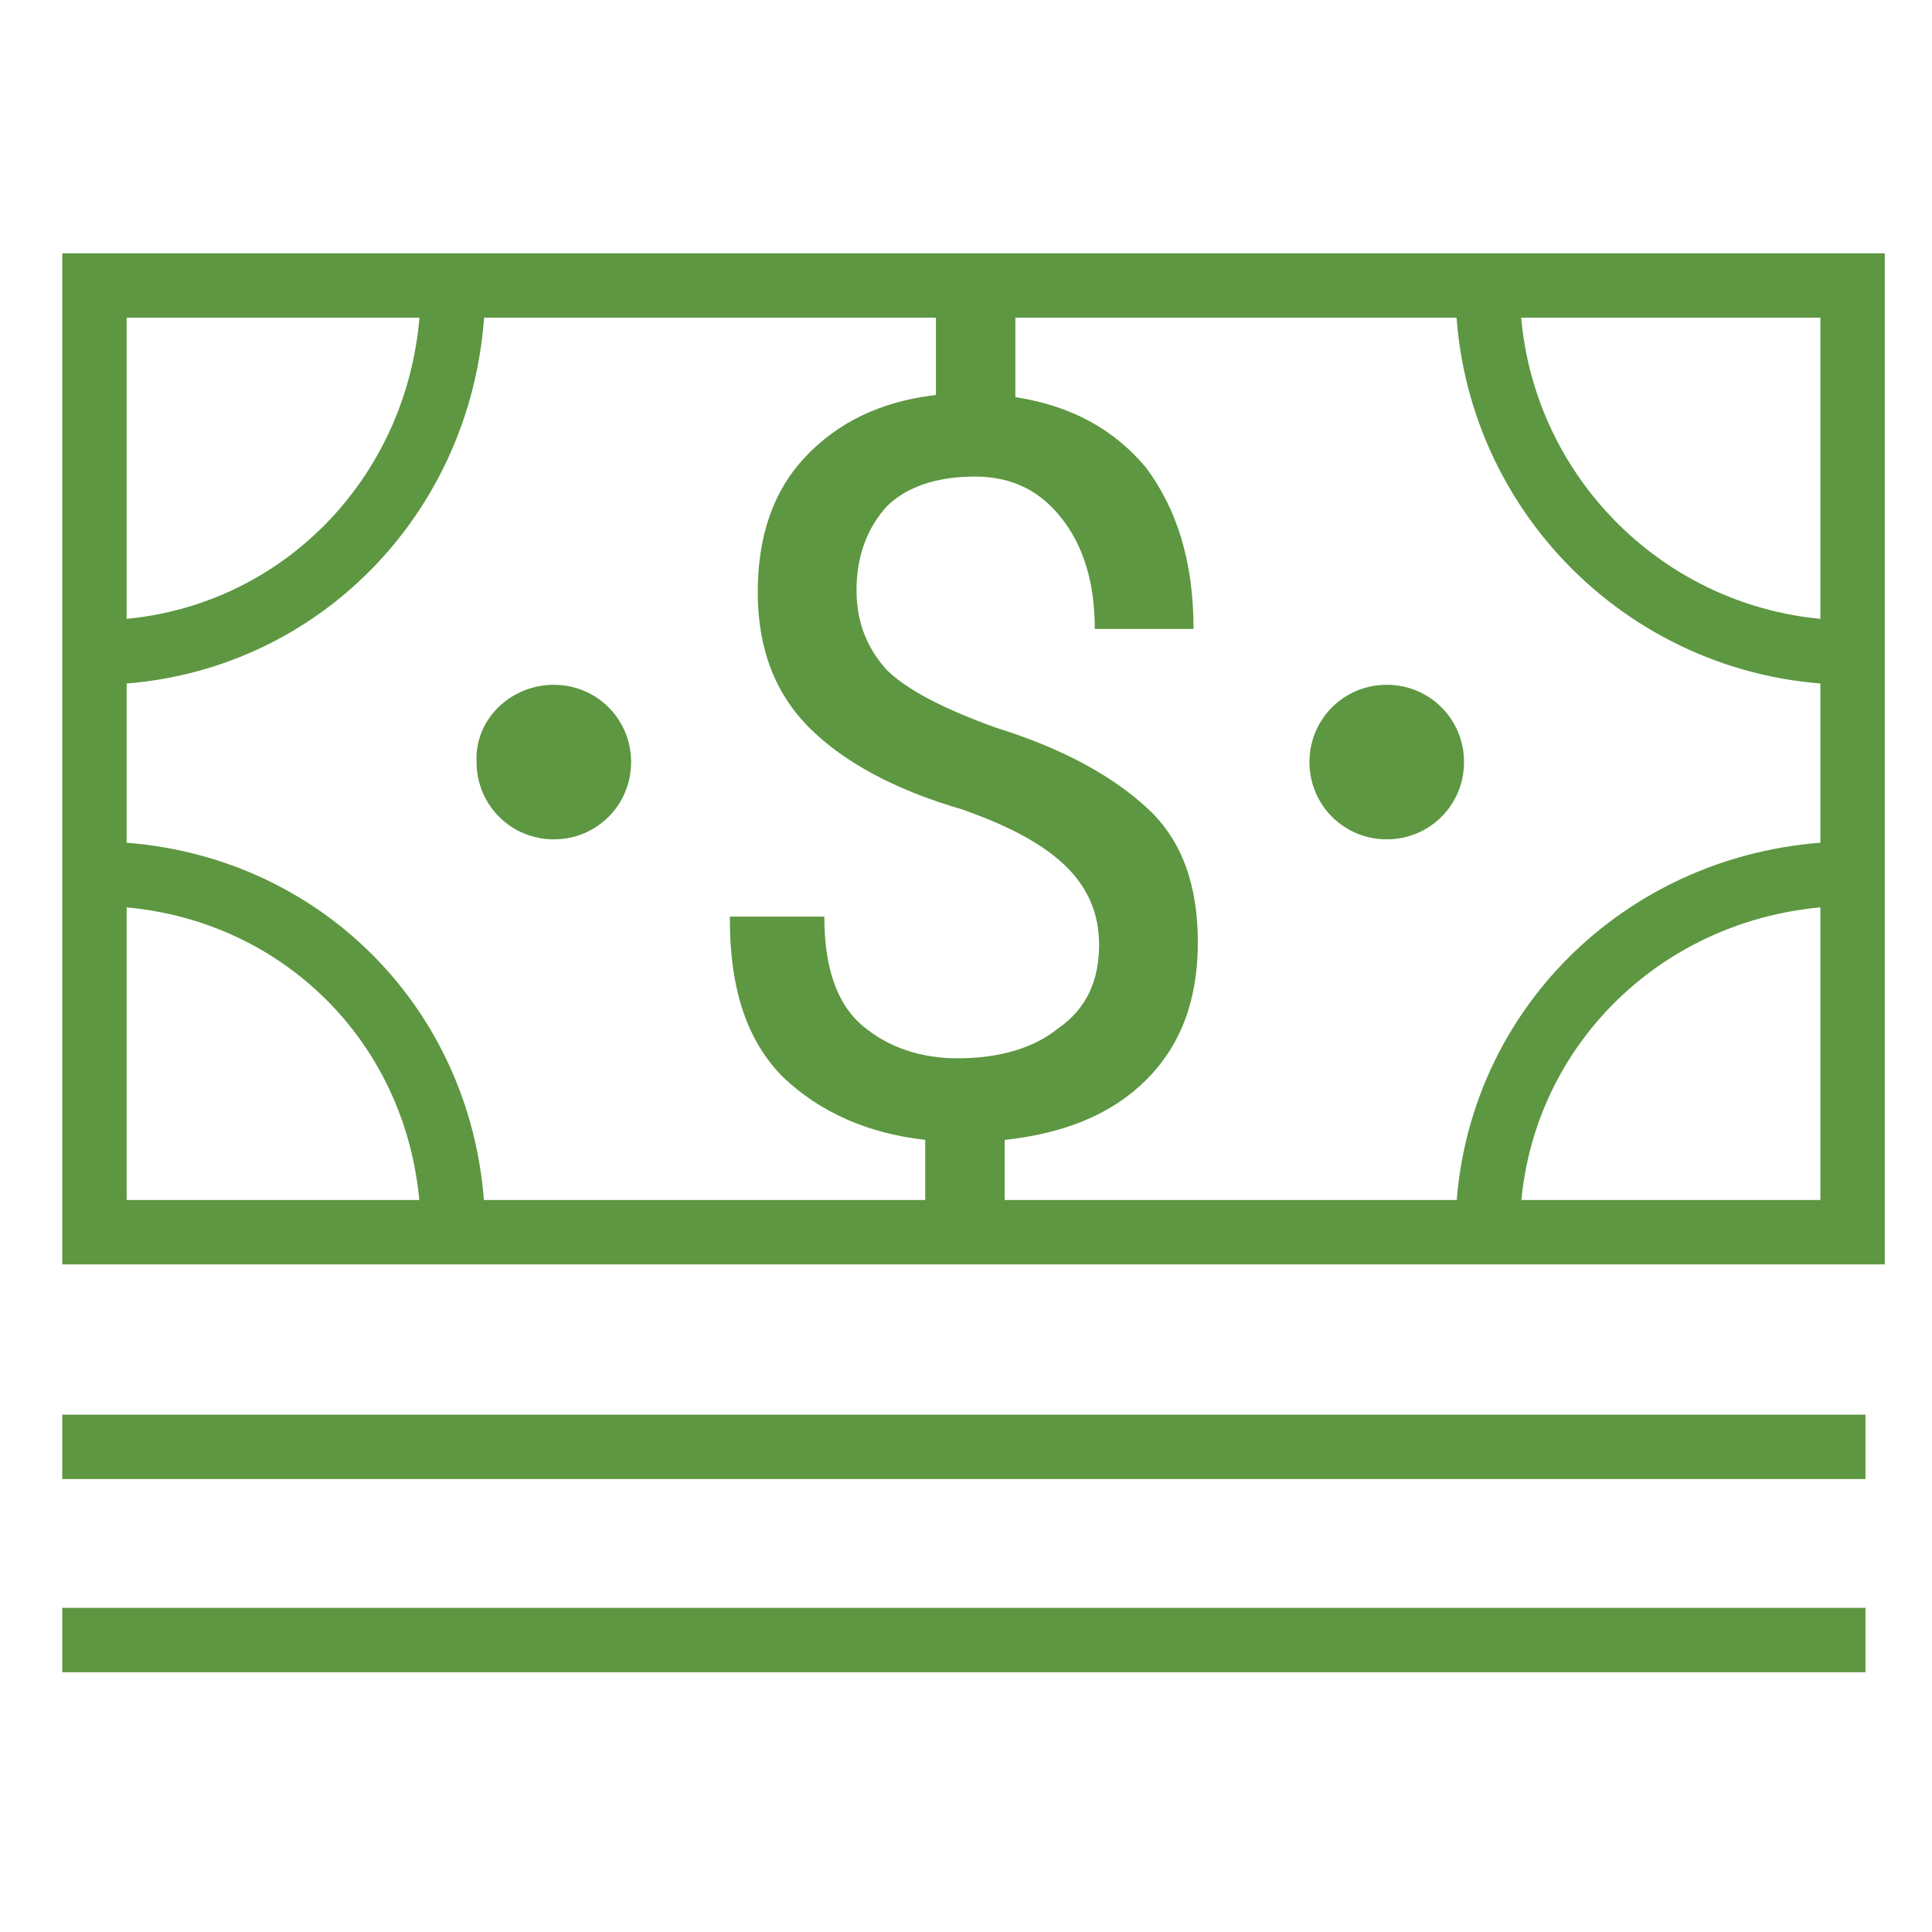 <?xml version="1.0" encoding="utf-8"?>
<!-- Generator: Adobe Illustrator 17.1.0, SVG Export Plug-In . SVG Version: 6.00 Build 0)  -->
<!DOCTYPE svg PUBLIC "-//W3C//DTD SVG 1.1//EN" "http://www.w3.org/Graphics/SVG/1.1/DTD/svg11.dtd">
<svg version="1.1" id="Layer_1" xmlns:x="http://ns.adobe.com/Extensibility/1.0/" xmlns:i="http://ns.adobe.com/AdobeIllustrator/10.0/" xmlns:graph="http://ns.adobe.com/Graphs/1.0/"
	 xmlns="http://www.w3.org/2000/svg" xmlns:xlink="http://www.w3.org/1999/xlink" x="0px" y="0px" viewBox="0 0 90 90"
	 enable-background="new 0 0 90 90" xml:space="preserve">

	
		<i:pgfRef  xlink:href="#adobe_illustrator_pgf">
		</i:pgfRef>
	
	<g>
	<polyline fill="none" stroke="#5D9741" stroke-width="3" stroke-miterlimit="10" points="69.3,57.4 21.1,57.4 4.4,57.4 4.4,40.7 
		4.4,30.4 4.4,13.3 21.1,13.3 69.3,13.3 86.3,13.3 86.3,30.4 86.3,40.7 86.3,57.4 69.3,57.4 	"/>
	<path fill="none" stroke="#5D9741" stroke-width="3" stroke-miterlimit="10" d="M4.4,40.7c9.4,0,16.7,7.3,16.7,16.7"/>
	<path fill="none" stroke="#5D9741" stroke-width="3" stroke-miterlimit="10" d="M86.3,40.7c-9.4,0-17,7.3-17,16.7"/>
	<path fill="none" stroke="#5D9741" stroke-width="3" stroke-miterlimit="10" d="M4.4,30.4c9.4,0,16.7-7.6,16.7-17c0,0,0-0.1,0-0.1"
		/>
	<path fill="none" stroke="#5D9741" stroke-width="3" stroke-miterlimit="10" d="M86.3,30.4c-9.4,0-17-7.6-17-17c0,0,0-0.1,0-0.1"/>
</g>
<g>
	<path fill="#5D9741" d="M51.2,44c0-1.4-0.5-2.6-1.5-3.6c-1-1-2.6-1.9-4.9-2.7c-3.1-0.9-5.5-2.2-7.1-3.8c-1.6-1.6-2.4-3.7-2.4-6.3
		c0-2.6,0.7-4.7,2.2-6.3c1.5-1.6,3.5-2.6,6.1-2.9v-5.1h3.7v5.2c2.6,0.4,4.6,1.5,6.1,3.3c1.4,1.9,2.2,4.3,2.2,7.5h-4.6
		c0-2.1-0.5-3.8-1.5-5.1c-1-1.3-2.3-2-4.1-2c-1.8,0-3.2,0.5-4.1,1.4c-0.9,1-1.4,2.3-1.4,3.9c0,1.5,0.5,2.7,1.4,3.7
		c0.9,0.9,2.6,1.8,5.1,2.7c3.2,1,5.5,2.3,7.1,3.8s2.3,3.6,2.3,6.2c0,2.7-0.8,4.8-2.4,6.4c-1.6,1.6-3.8,2.5-6.6,2.8v4.2h-3.7v-4.2
		c-2.7-0.3-4.9-1.3-6.6-2.9c-1.7-1.7-2.5-4.1-2.5-7.4l0-0.1h4.4c0,2.4,0.6,4.1,1.8,5.1s2.7,1.5,4.4,1.5c2,0,3.6-0.5,4.7-1.4
		C50.6,47,51.2,45.7,51.2,44z"/>
</g>
<line fill="#FFFFFF" stroke="#5D9741" stroke-width="3" stroke-miterlimit="10" x1="2.9" y1="67.4" x2="86.9" y2="67.4"/>
<line fill="#FFFFFF" stroke="#5D9741" stroke-width="3" stroke-miterlimit="10" x1="2.9" y1="76.4" x2="86.9" y2="76.4"/>
<path fill="#5D9741" d="M25.8,31.9c2,0,3.6,1.6,3.6,3.6c0,2-1.6,3.6-3.6,3.6s-3.6-1.6-3.6-3.6C22.1,33.5,23.8,31.9,25.8,31.9
	L25.8,31.9z"/>
<path fill="#5D9741" d="M64.6,31.9c2,0,3.6,1.6,3.6,3.6c0,2-1.6,3.6-3.6,3.6c-2,0-3.6-1.6-3.6-3.6C61,33.5,62.6,31.9,64.6,31.9
	L64.6,31.9z"/>


</svg>
